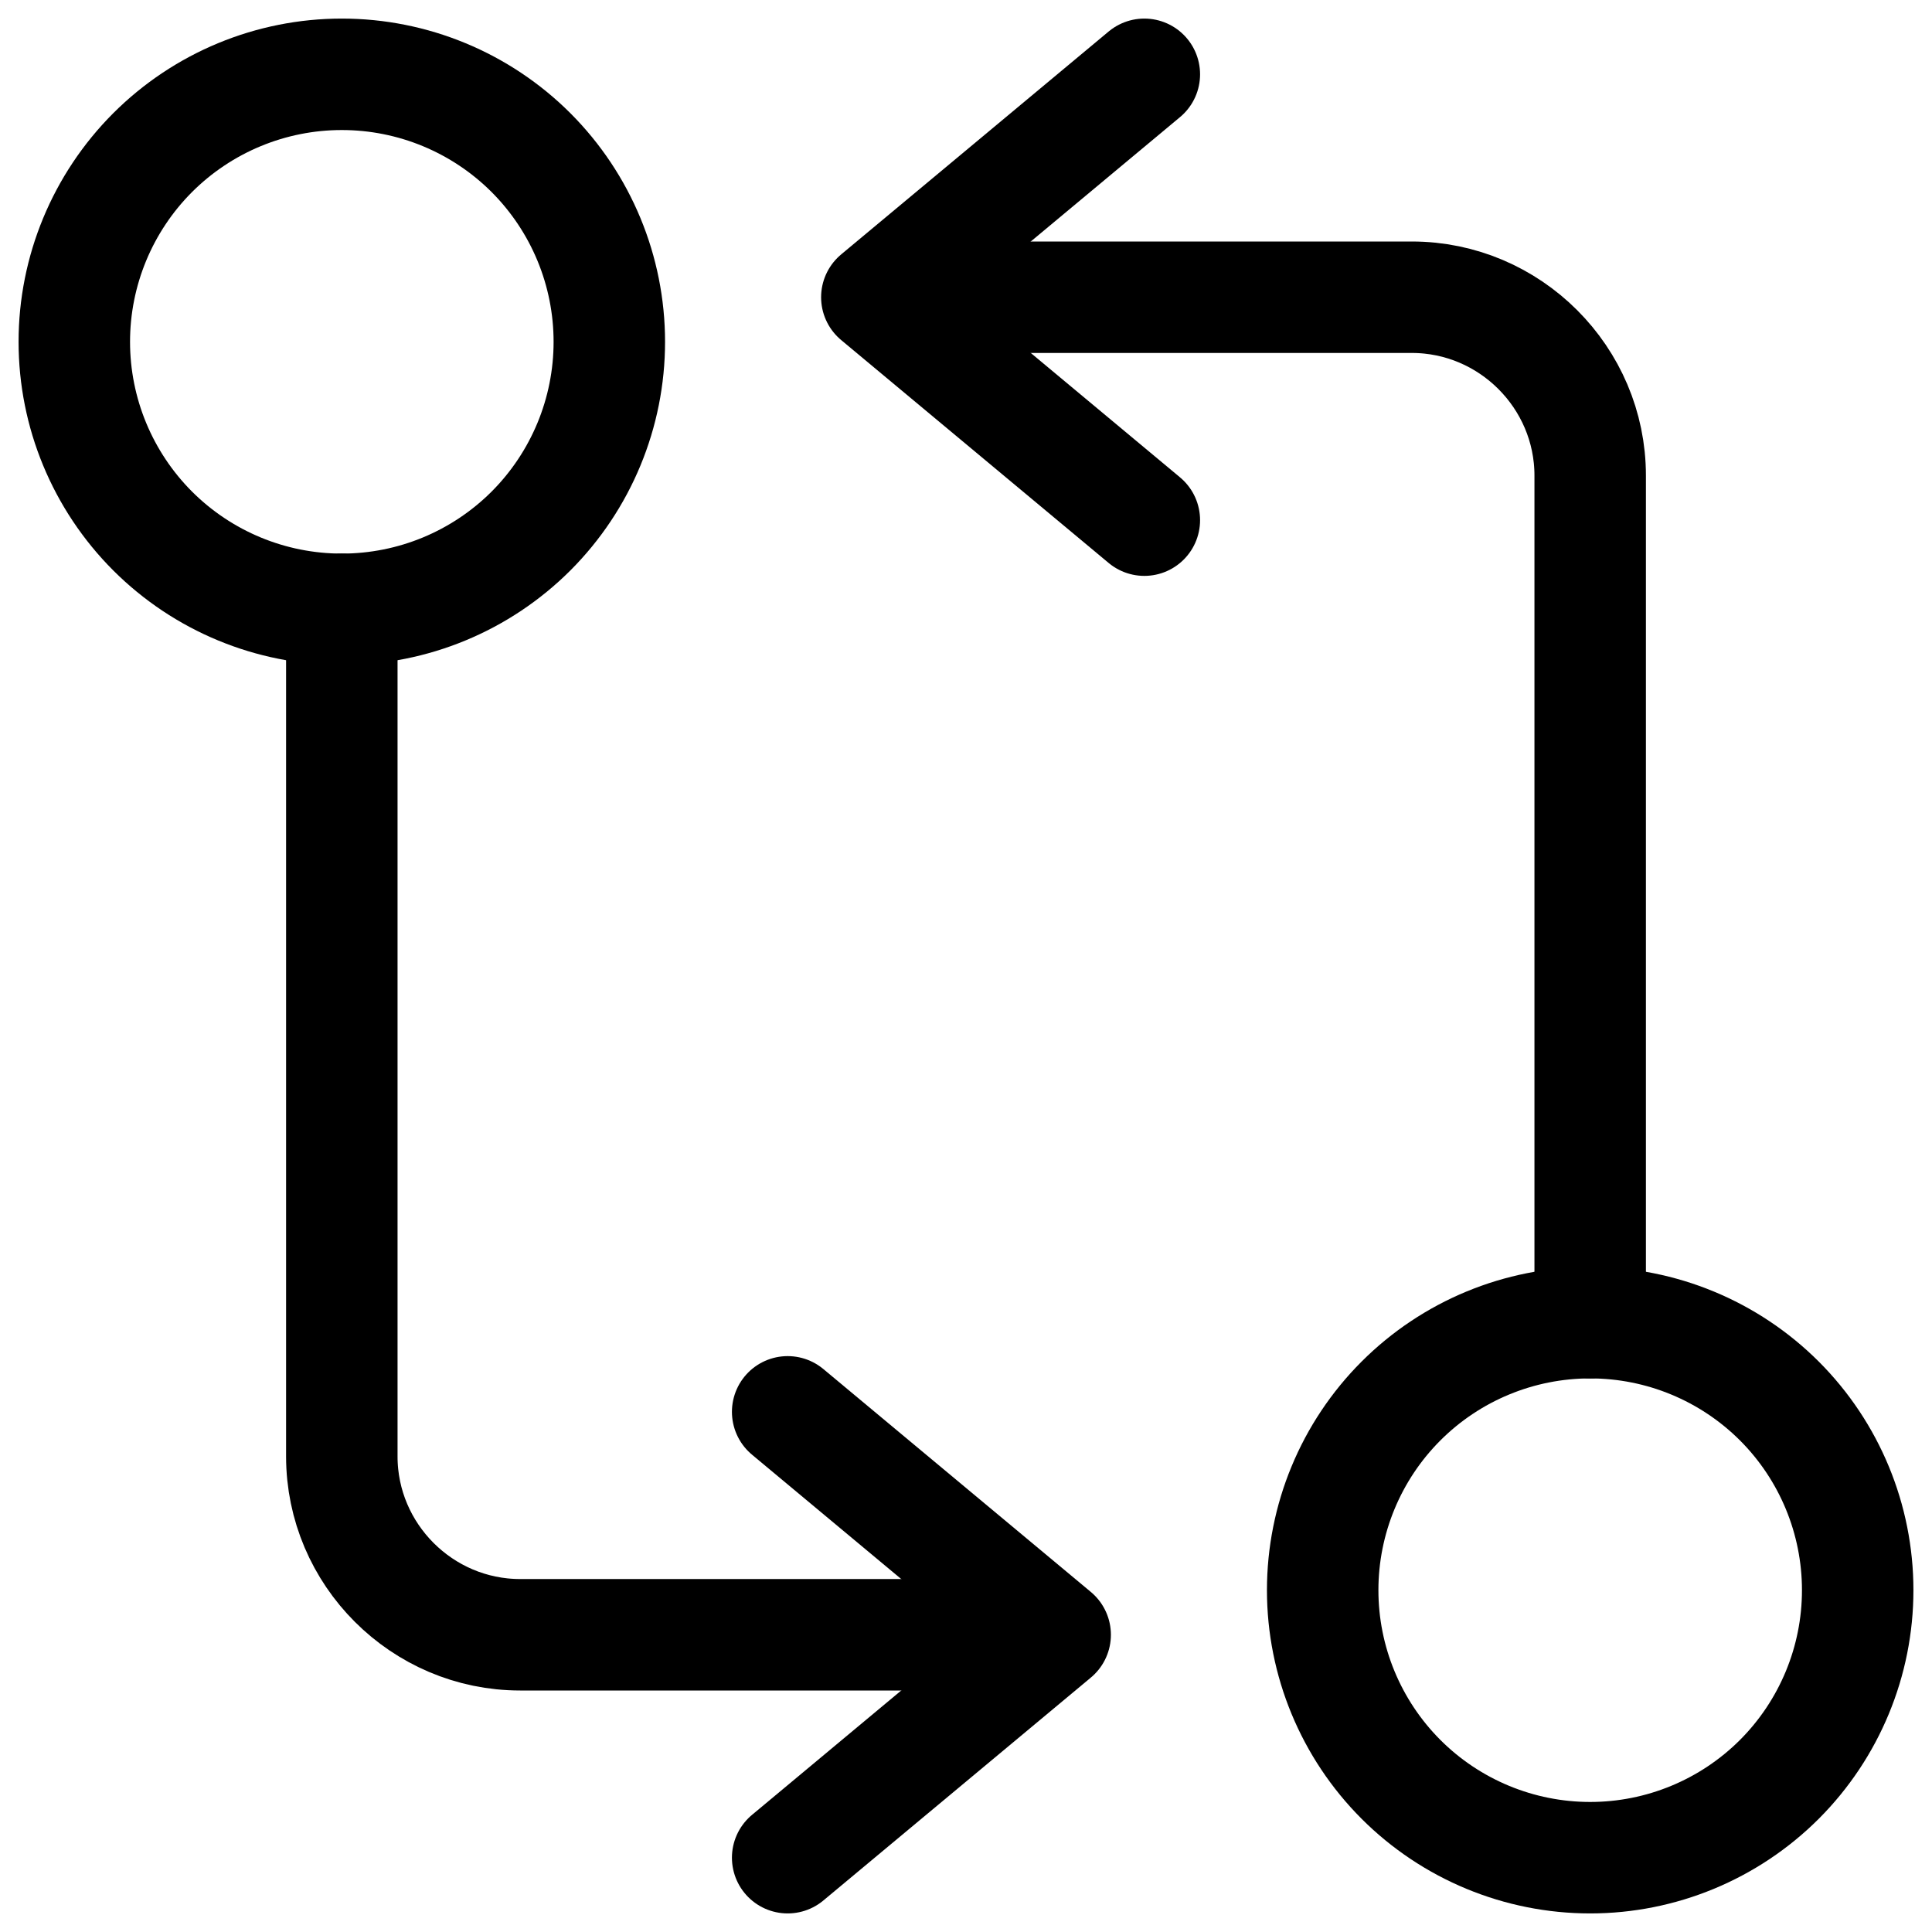 <svg width="26" height="26" viewBox="0 0 26 26" fill="none" xmlns="http://www.w3.org/2000/svg">
<path d="M21.4 17.8V6.4C21.4 5.08 20.32 4 19 4H12.4" stroke="black" stroke-width="1.5" stroke-linecap="round" stroke-linejoin="round"/>
<path d="M15.4 1L11.8 4L15.4 7M4.6 8.2V19.6C4.6 20.92 5.68 22 7 22H13.6M21.4 25C22.355 25 23.27 24.621 23.946 23.946C24.621 23.27 25 22.355 25 21.4C25 20.445 24.621 19.529 23.946 18.854C23.27 18.179 22.355 17.8 21.4 17.8C20.445 17.8 19.529 18.179 18.854 18.854C18.179 19.529 17.8 20.445 17.8 21.4C17.8 22.355 18.179 23.27 18.854 23.946C19.529 24.621 20.445 25 21.4 25Z" stroke="black" stroke-width="1.5" stroke-linecap="round" stroke-linejoin="round"/>
<path d="M10.6 25L14.2 22L10.6 19M4.6 8.2C5.555 8.2 6.47 7.821 7.146 7.146C7.821 6.47 8.2 5.555 8.2 4.6C8.2 3.645 7.821 2.73 7.146 2.054C6.47 1.379 5.555 1 4.6 1C3.645 1 2.73 1.379 2.054 2.054C1.379 2.73 1 3.645 1 4.6C1 5.555 1.379 6.47 2.054 7.146C2.73 7.821 3.645 8.2 4.6 8.2Z" stroke="black" stroke-width="1.5" stroke-linecap="round" stroke-linejoin="round"/>
</svg>
